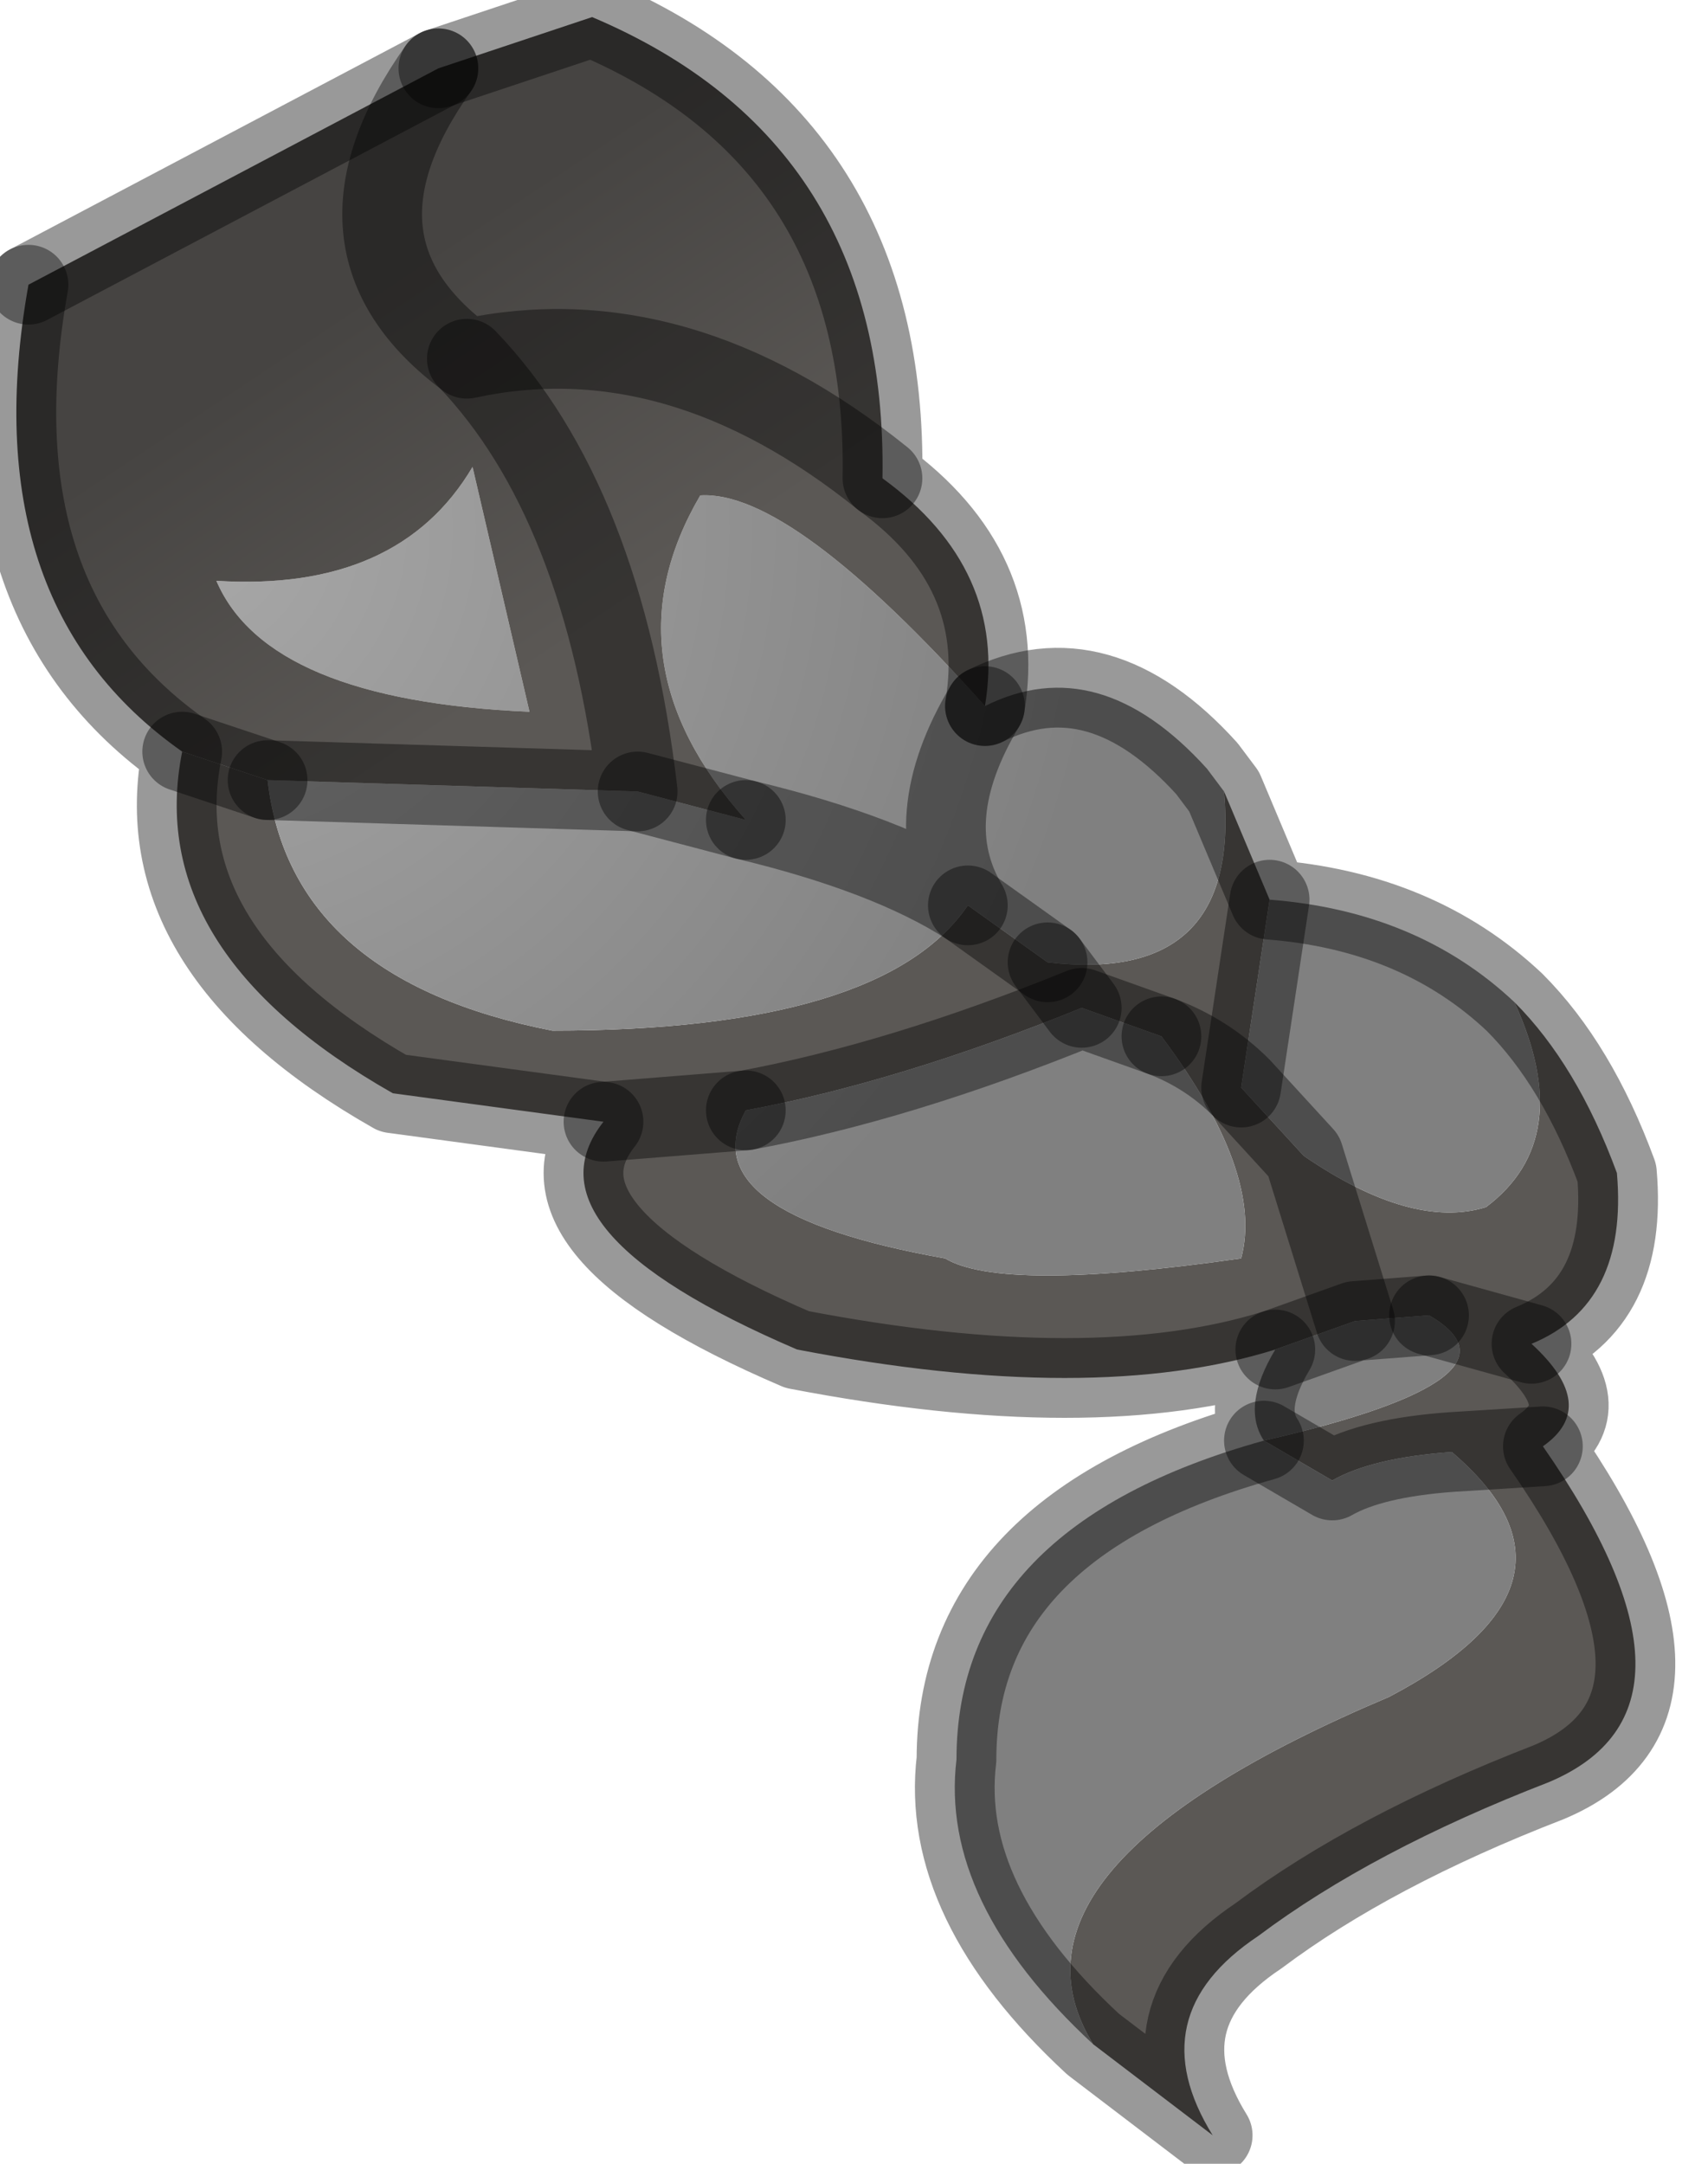 <?xml version="1.0" encoding="utf-8"?>
<svg version="1.1" id="Layer_1"
xmlns="http://www.w3.org/2000/svg"
xmlns:xlink="http://www.w3.org/1999/xlink"
width="15px" height="19px"
xml:space="preserve">
<g id="PathID_2124" transform="matrix(1, 0, 0, 1, 0.15, 0.15)">
<path style="fill:#5B5855;fill-opacity:1" d="M2.2 6.7Q2.4 8.45 4.7 8.9Q7.6 8.9 8.35 7.8L9.05 8.3L9.35 8.7L9.05 8.3Q10.75 8.5 10.6 6.8L11 7.75L10.75 9.4Q10.45 9.1 10.05 8.95L9.35 8.7Q7.75 9.35 6.4 9.6L5.15 9.7L6.4 9.6Q5.9 10.5 8.15 10.9Q8.65 11.2 10.75 10.9Q10.95 10.15 10.05 8.95Q10.45 9.1 10.75 9.4L11.3 10L11.75 11.45L11.05 11.7Q9.45 12.2 6.85 11.7Q4.4 10.65 5.15 9.7L3.3 9.45Q1.1 8.2 1.45 6.45L2.2 6.7M12.05 14.75Q13.95 13.75 12.6 12.6L13.4 12.55L12.6 12.6Q11.9 12.65 11.55 12.85L10.95 12.5Q13.35 11.95 12.4 11.4L13.3 11.65L12.4 11.4L11.75 11.45L11.3 10Q12.25 10.65 12.9 10.45Q13.7 9.85 13.15 8.65Q13.7 9.2 14.05 10.15Q14.15 11.3 13.3 11.65Q13.9 12.2 13.4 12.55Q15 14.85 13.45 15.5Q11.9 16.1 10.9 16.85Q9.85 17.55 10.5 18.6L9.45 17.8Q8.5 16.25 12.05 14.75" />
<radialGradient
id="RadialGradID_646" gradientUnits="userSpaceOnUse" gradientTransform="matrix(0.01, 0, 0, 0.01, 1.5, 4.5)" spreadMethod ="pad" cx="0" cy="0" r="819.2" fx="0" fy="0" >
<stop  offset="0"  style="stop-color:#A8A8A8;stop-opacity:1" />
<stop  offset="0.988"  style="stop-color:#808080;stop-opacity:1" />
</radialGradient>
<path style="fill:url(#RadialGradID_646) " d="M9.05 8.3L8.35 7.8Q7.6 8.9 4.7 8.9Q2.4 8.45 2.2 6.7L5.45 6.8L6.4 7.05Q7.65 7.35 8.35 7.8Q7.9 7.05 8.5 6.05Q7.9 7.05 8.35 7.8Q7.65 7.35 6.4 7.05Q5.15 5.65 6 4.2Q6.8 4.15 8.5 6.05Q9.5 5.55 10.45 6.6L10.6 6.8Q10.75 8.5 9.05 8.3M12.9 10.45Q12.25 10.65 11.3 10L10.75 9.4L11 7.75Q12.3 7.85 13.15 8.65Q13.7 9.85 12.9 10.45M11.75 11.45L12.4 11.4Q13.35 11.95 10.95 12.5L11.55 12.85Q11.9 12.65 12.6 12.6Q13.95 13.75 12.05 14.75Q8.5 16.25 9.45 17.8Q8.1 16.55 8.25 15.3Q8.25 13.25 10.95 12.5Q10.75 12.2 11.05 11.7L11.75 11.45M9.35 8.7L10.05 8.95Q10.95 10.15 10.75 10.9Q8.65 11.2 8.15 10.9Q5.9 10.5 6.4 9.6Q7.75 9.35 9.35 8.7M4.5 6.1Q2.2 6 1.75 4.95Q3.35 5.05 4 3.95L4.5 6.1" />
<linearGradient
id="LinearGradID_647" gradientUnits="userSpaceOnUse" gradientTransform="matrix(-0.001, -0.002, 0.003, -0.002, 3.35, 4.35)" spreadMethod ="pad" x1="-819.2" y1="0" x2="819.2" y2="0" >
<stop  offset="0" style="stop-color:#5B5855;stop-opacity:1" />
<stop  offset="0.988" style="stop-color:#464442;stop-opacity:1" />
</linearGradient>
<path style="fill:url(#LinearGradID_647) " d="M3.95 3Q5.15 4.25 5.45 6.8L2.2 6.7L1.45 6.45Q-0.4 5.15 0.1 2.35L3.7 0.45L5.05 0Q7.65 1.1 7.6 4.05Q8.7 4.85 8.5 6.05Q6.8 4.15 6 4.2Q5.15 5.65 6.4 7.05L5.45 6.8Q5.15 4.25 3.95 3M4 3.95Q3.35 5.05 1.75 4.95Q2.2 6 4.5 6.1L4 3.95M7.6 4.05Q5.8 2.6 3.95 3Q2.6 2 3.7 0.45Q2.6 2 3.95 3Q5.8 2.6 7.6 4.05" />
<path style="fill:none;stroke-width:0.7;stroke-linecap:round;stroke-linejoin:round;stroke-miterlimit:3;stroke:#000000;stroke-opacity:0.4" d="M8.5 6.05Q9.5 5.55 10.45 6.6L10.6 6.8L11 7.75Q12.3 7.85 13.15 8.65Q13.7 9.2 14.05 10.15Q14.15 11.3 13.3 11.65Q13.9 12.2 13.4 12.55Q15 14.85 13.45 15.5Q11.9 16.1 10.9 16.85Q9.85 17.55 10.5 18.6L9.45 17.8Q8.1 16.55 8.25 15.3Q8.25 13.25 10.95 12.5Q10.75 12.2 11.05 11.7Q9.45 12.2 6.85 11.7Q4.4 10.65 5.15 9.7L3.3 9.45Q1.1 8.2 1.45 6.45Q-0.4 5.15 0.1 2.35" />
<path style="fill:none;stroke-width:0.7;stroke-linecap:round;stroke-linejoin:round;stroke-miterlimit:3;stroke:#000000;stroke-opacity:0.4" d="M0.1 2.35L3.7 0.45" />
<path style="fill:none;stroke-width:0.7;stroke-linecap:round;stroke-linejoin:round;stroke-miterlimit:3;stroke:#000000;stroke-opacity:0.4" d="M3.7 0.45L5.05 0Q7.65 1.1 7.6 4.05Q8.7 4.85 8.5 6.05" />
<path style="fill:none;stroke-width:0.7;stroke-linecap:round;stroke-linejoin:round;stroke-miterlimit:3;stroke:#000000;stroke-opacity:0.4" d="M6.4 7.05Q7.65 7.35 8.35 7.8Q7.9 7.05 8.5 6.05" />
<path style="fill:none;stroke-width:0.7;stroke-linecap:round;stroke-linejoin:round;stroke-miterlimit:3;stroke:#000000;stroke-opacity:0.4" d="M12.4 11.4L11.75 11.45L11.05 11.7" />
<path style="fill:none;stroke-width:0.7;stroke-linecap:round;stroke-linejoin:round;stroke-miterlimit:3;stroke:#000000;stroke-opacity:0.4" d="M11.75 11.45L11.3 10L10.75 9.4Q10.45 9.1 10.05 8.95" />
<path style="fill:none;stroke-width:0.7;stroke-linecap:round;stroke-linejoin:round;stroke-miterlimit:3;stroke:#000000;stroke-opacity:0.4" d="M6.4 9.6L5.15 9.7" />
<path style="fill:none;stroke-width:0.7;stroke-linecap:round;stroke-linejoin:round;stroke-miterlimit:3;stroke:#000000;stroke-opacity:0.4" d="M13.3 11.65L12.4 11.4" />
<path style="fill:none;stroke-width:0.7;stroke-linecap:round;stroke-linejoin:round;stroke-miterlimit:3;stroke:#000000;stroke-opacity:0.4" d="M10.95 12.5L11.55 12.85Q11.9 12.65 12.6 12.6L13.4 12.55" />
<path style="fill:none;stroke-width:0.7;stroke-linecap:round;stroke-linejoin:round;stroke-miterlimit:3;stroke:#000000;stroke-opacity:0.4" d="M10.75 9.4L11 7.75" />
<path style="fill:none;stroke-width:0.7;stroke-linecap:round;stroke-linejoin:round;stroke-miterlimit:3;stroke:#000000;stroke-opacity:0.4" d="M3.7 0.45Q2.6 2 3.95 3Q5.8 2.6 7.6 4.05" />
<path style="fill:none;stroke-width:0.7;stroke-linecap:round;stroke-linejoin:round;stroke-miterlimit:3;stroke:#000000;stroke-opacity:0.4" d="M8.35 7.8L9.05 8.3" />
<path style="fill:none;stroke-width:0.7;stroke-linecap:round;stroke-linejoin:round;stroke-miterlimit:3;stroke:#000000;stroke-opacity:0.4" d="M2.2 6.7L1.45 6.45" />
<path style="fill:none;stroke-width:0.7;stroke-linecap:round;stroke-linejoin:round;stroke-miterlimit:3;stroke:#000000;stroke-opacity:0.4" d="M5.45 6.8L6.4 7.05" />
<path style="fill:none;stroke-width:0.7;stroke-linecap:round;stroke-linejoin:round;stroke-miterlimit:3;stroke:#000000;stroke-opacity:0.4" d="M10.05 8.95L9.35 8.7Q7.75 9.35 6.4 9.6" />
<path style="fill:none;stroke-width:0.7;stroke-linecap:round;stroke-linejoin:round;stroke-miterlimit:3;stroke:#000000;stroke-opacity:0.4" d="M9.05 8.3L9.35 8.7" />
<path style="fill:none;stroke-width:0.7;stroke-linecap:round;stroke-linejoin:round;stroke-miterlimit:3;stroke:#000000;stroke-opacity:0.4" d="M3.95 3Q5.15 4.25 5.45 6.8L2.2 6.7" />
</g>
</svg>

